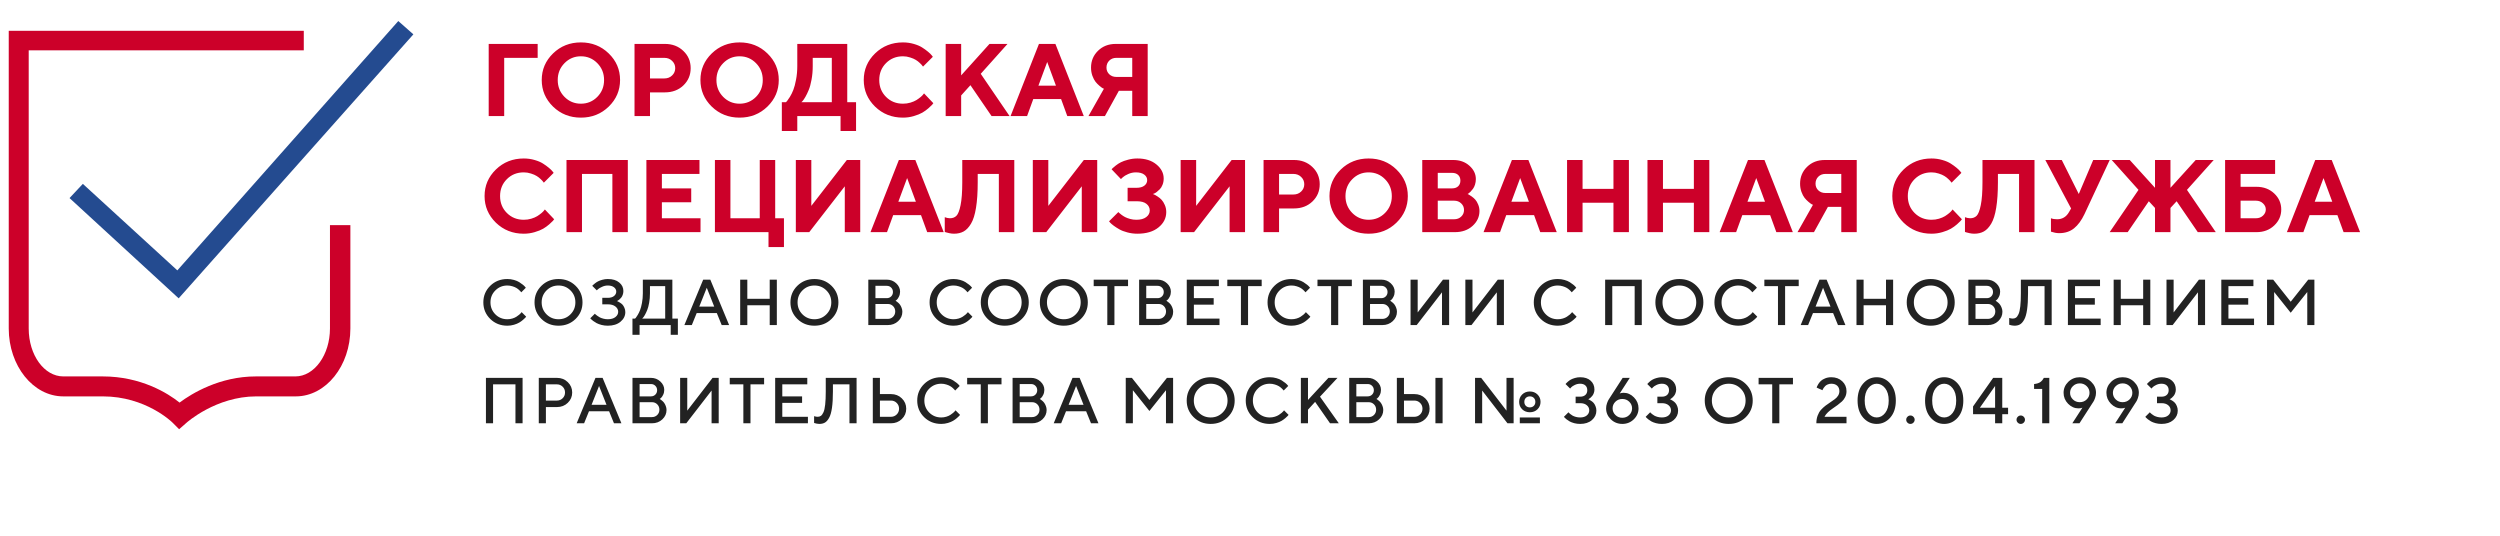 <svg width="280" height="60" viewBox="0 0 280 60" fill="none" xmlns="http://www.w3.org/2000/svg">
<path d="M54.734 13V4.919H60.218V6.48H56.47V13H54.734ZM63.221 7.077C62.718 7.588 62.466 8.217 62.466 8.965C62.466 9.709 62.718 10.336 63.221 10.847C63.725 11.358 64.337 11.614 65.058 11.614C65.783 11.614 66.398 11.358 66.901 10.847C67.404 10.336 67.656 9.709 67.656 8.965C67.656 8.217 67.404 7.588 66.901 7.077C66.398 6.563 65.783 6.305 65.058 6.305C64.337 6.305 63.725 6.563 63.221 7.077ZM61.942 11.941C61.097 11.114 60.674 10.12 60.674 8.959C60.674 7.799 61.097 6.807 61.942 5.984C62.791 5.161 63.83 4.75 65.058 4.75C66.291 4.75 67.329 5.161 68.175 5.984C69.024 6.807 69.448 7.799 69.448 8.959C69.448 10.12 69.024 11.114 68.175 11.941C67.329 12.763 66.291 13.175 65.058 13.175C63.83 13.175 62.791 12.763 61.942 11.941ZM71.066 4.919H74.469C75.3 4.919 75.987 5.18 76.532 5.702C77.08 6.221 77.355 6.865 77.355 7.635C77.355 8.402 77.082 9.046 76.537 9.568C75.993 10.086 75.303 10.346 74.469 10.346H72.801V13H71.066V4.919ZM74.413 6.48H72.801V8.785H74.413C74.759 8.785 75.046 8.674 75.275 8.452C75.508 8.231 75.625 7.958 75.625 7.635C75.625 7.312 75.508 7.04 75.275 6.818C75.046 6.593 74.759 6.48 74.413 6.48ZM80.995 7.077C80.492 7.588 80.24 8.217 80.24 8.965C80.24 9.709 80.492 10.336 80.995 10.847C81.499 11.358 82.111 11.614 82.832 11.614C83.557 11.614 84.172 11.358 84.675 10.847C85.178 10.336 85.43 9.709 85.43 8.965C85.43 8.217 85.178 7.588 84.675 7.077C84.172 6.563 83.557 6.305 82.832 6.305C82.111 6.305 81.499 6.563 80.995 7.077ZM79.716 11.941C78.871 11.114 78.448 10.12 78.448 8.959C78.448 7.799 78.871 6.807 79.716 5.984C80.565 5.161 81.604 4.75 82.832 4.75C84.064 4.75 85.103 5.161 85.949 5.984C86.798 6.807 87.222 7.799 87.222 8.959C87.222 10.12 86.798 11.114 85.949 11.941C85.103 12.763 84.064 13.175 82.832 13.175C81.604 13.175 80.565 12.763 79.716 11.941ZM87.566 11.445H88.028C88.058 11.415 88.101 11.368 88.158 11.304C88.218 11.236 88.321 11.086 88.468 10.853C88.614 10.616 88.742 10.357 88.851 10.075C88.963 9.793 89.065 9.412 89.155 8.931C89.249 8.45 89.296 7.941 89.296 7.404V4.919H94.892V11.445H95.878V14.674H94.142V13H89.296V14.674H87.566V11.445ZM91.026 7.404C91.026 7.941 90.981 8.448 90.891 8.926C90.804 9.403 90.699 9.788 90.575 10.081C90.455 10.374 90.333 10.627 90.209 10.842C90.085 11.056 89.982 11.21 89.899 11.304L89.758 11.445H93.162V6.48H91.026V7.404ZM101.13 4.75C101.555 4.75 101.959 4.806 102.342 4.919C102.725 5.028 103.039 5.161 103.283 5.319C103.531 5.477 103.749 5.635 103.937 5.792C104.128 5.95 104.265 6.084 104.348 6.192L104.478 6.362L103.379 7.46C103.356 7.43 103.324 7.389 103.283 7.336C103.245 7.28 103.157 7.186 103.018 7.055C102.883 6.923 102.734 6.809 102.573 6.711C102.411 6.609 102.199 6.517 101.936 6.435C101.673 6.348 101.405 6.305 101.13 6.305C100.375 6.305 99.744 6.559 99.237 7.066C98.73 7.573 98.476 8.204 98.476 8.959C98.476 9.715 98.73 10.346 99.237 10.853C99.744 11.36 100.375 11.614 101.13 11.614C101.423 11.614 101.703 11.574 101.97 11.495C102.24 11.413 102.464 11.317 102.641 11.208C102.817 11.095 102.973 10.982 103.108 10.87C103.244 10.757 103.341 10.659 103.401 10.577L103.491 10.459L104.534 11.557C104.504 11.602 104.457 11.662 104.393 11.738C104.333 11.809 104.196 11.939 103.982 12.127C103.771 12.311 103.544 12.474 103.3 12.617C103.059 12.756 102.742 12.883 102.348 13C101.957 13.117 101.551 13.175 101.13 13.175C99.898 13.175 98.857 12.763 98.008 11.941C97.163 11.114 96.74 10.12 96.74 8.959C96.74 7.799 97.163 6.807 98.008 5.984C98.857 5.161 99.898 4.75 101.13 4.75ZM107.65 4.919V8.441L110.823 4.919H112.841L109.843 8.266L113.072 13H111.054L108.687 9.54L107.65 10.69V13H105.915V4.919H107.65ZM118.267 9.596L117.287 6.942L116.301 9.596H118.267ZM118.842 11.095H115.726L115.033 13H113.184L116.363 4.919H118.205L121.384 13H119.535L118.842 11.095ZM128.541 4.919V13H126.811V10.171H125.312L123.751 13H121.908L123.638 9.94C123.6 9.925 123.548 9.901 123.48 9.867C123.416 9.833 123.302 9.747 123.136 9.608C122.971 9.469 122.825 9.318 122.697 9.157C122.569 8.995 122.453 8.772 122.347 8.486C122.246 8.201 122.195 7.896 122.195 7.573C122.195 6.826 122.456 6.196 122.979 5.685C123.501 5.174 124.162 4.919 124.962 4.919H128.541ZM123.925 7.573C123.925 7.866 124.029 8.114 124.235 8.317C124.446 8.516 124.709 8.616 125.024 8.616H126.811V6.48H125.024C124.709 6.48 124.446 6.583 124.235 6.79C124.029 6.996 123.925 7.258 123.925 7.573ZM58.662 17.75C59.087 17.75 59.491 17.806 59.874 17.919C60.257 18.028 60.571 18.161 60.815 18.319C61.063 18.477 61.281 18.635 61.469 18.792C61.66 18.95 61.797 19.084 61.88 19.192L62.01 19.361L60.911 20.46C60.888 20.43 60.856 20.389 60.815 20.337C60.777 20.28 60.689 20.186 60.55 20.055C60.415 19.923 60.266 19.809 60.105 19.711C59.943 19.61 59.731 19.517 59.468 19.435C59.205 19.348 58.936 19.305 58.662 19.305C57.907 19.305 57.276 19.559 56.769 20.066C56.261 20.573 56.008 21.204 56.008 21.959C56.008 22.715 56.261 23.346 56.769 23.853C57.276 24.36 57.907 24.614 58.662 24.614C58.955 24.614 59.235 24.574 59.502 24.495C59.772 24.413 59.996 24.317 60.172 24.208C60.349 24.095 60.505 23.983 60.64 23.87C60.775 23.757 60.873 23.659 60.933 23.577L61.023 23.459L62.066 24.557C62.036 24.602 61.989 24.663 61.925 24.738C61.865 24.809 61.728 24.939 61.514 25.127C61.303 25.311 61.076 25.474 60.832 25.617C60.591 25.756 60.274 25.884 59.879 26C59.489 26.116 59.083 26.175 58.662 26.175C57.43 26.175 56.389 25.763 55.54 24.941C54.695 24.114 54.272 23.12 54.272 21.959C54.272 20.799 54.695 19.807 55.54 18.984C56.389 18.161 57.43 17.75 58.662 17.75ZM70.316 17.919V26H68.586V19.48H65.182V26H63.447V17.919H70.316ZM74.131 24.445H78.459V26H72.396V17.919H78.341V19.48H74.131V21.097H77.417V22.653H74.131V24.445ZM80.071 26V17.919H81.807V24.445H85.092V17.919H86.822V24.445H87.803V27.674H86.073V26H80.071ZM96.346 26H94.616V20.866L90.637 26H89.133V17.919H90.868V23.058L94.847 17.919H96.346V26ZM102.579 22.596L101.598 19.942L100.612 22.596H102.579ZM103.153 24.095H100.037L99.344 26H97.496L100.674 17.919H102.517L105.695 26H103.847L103.153 24.095ZM113.601 17.919V26H111.871V19.48H109.504V20.404C109.504 21.542 109.441 22.499 109.313 23.273C109.189 24.043 109.003 24.634 108.755 25.048C108.511 25.461 108.236 25.752 107.932 25.921C107.628 26.09 107.267 26.175 106.85 26.175C106.681 26.175 106.51 26.156 106.337 26.118C106.165 26.084 106.037 26.053 105.954 26.023L105.813 25.977V24.326C106.005 24.401 106.196 24.441 106.388 24.445C106.689 24.445 106.931 24.355 107.115 24.174C107.303 23.99 107.459 23.594 107.583 22.985C107.71 22.373 107.774 21.516 107.774 20.415V17.919H113.601ZM122.888 26H121.158V20.866L117.18 26H115.675V17.919H117.411V23.058L121.389 17.919H122.888V26ZM129.121 21.728C129.159 21.743 129.211 21.766 129.279 21.796C129.35 21.822 129.472 21.892 129.645 22.005C129.818 22.113 129.968 22.238 130.096 22.377C130.228 22.515 130.348 22.709 130.457 22.957C130.566 23.201 130.62 23.466 130.62 23.752C130.62 24.428 130.331 25.001 129.752 25.47C129.177 25.94 128.389 26.175 127.385 26.175C127.002 26.175 126.628 26.126 126.264 26.028C125.903 25.934 125.605 25.82 125.368 25.684C125.131 25.549 124.921 25.414 124.737 25.279C124.556 25.143 124.425 25.031 124.342 24.941L124.213 24.788L125.255 23.752L125.345 23.842C125.383 23.879 125.468 23.949 125.599 24.05C125.731 24.152 125.87 24.24 126.016 24.315C126.163 24.39 126.349 24.46 126.574 24.523C126.799 24.584 127.032 24.614 127.273 24.614C127.75 24.614 128.118 24.514 128.377 24.315C128.64 24.116 128.772 23.87 128.772 23.577C128.772 23.276 128.65 23.028 128.405 22.833C128.165 22.638 127.806 22.54 127.329 22.54H126.292V21.035H127.273C127.663 21.035 127.962 20.954 128.169 20.793C128.379 20.631 128.484 20.425 128.484 20.173C128.484 19.925 128.373 19.718 128.152 19.553C127.934 19.388 127.622 19.305 127.216 19.305C126.923 19.305 126.638 19.367 126.36 19.491C126.082 19.615 125.879 19.737 125.751 19.858L125.543 20.055L124.5 18.961C124.523 18.931 124.56 18.89 124.613 18.837C124.669 18.781 124.788 18.681 124.968 18.539C125.148 18.396 125.34 18.274 125.543 18.172C125.749 18.067 126.02 17.971 126.354 17.885C126.689 17.795 127.032 17.75 127.385 17.75C128.272 17.75 128.984 17.973 129.521 18.42C130.062 18.864 130.333 19.39 130.333 19.998C130.333 20.254 130.29 20.487 130.203 20.697C130.12 20.907 130.019 21.073 129.899 21.193C129.779 21.313 129.66 21.418 129.544 21.509C129.431 21.595 129.332 21.653 129.245 21.683L129.121 21.728ZM139.445 26H137.715V20.866L133.736 26H132.232V17.919H133.968V23.058L137.946 17.919H139.445V26ZM141.519 17.919H144.923C145.753 17.919 146.44 18.18 146.985 18.702C147.534 19.221 147.808 19.865 147.808 20.635C147.808 21.401 147.536 22.046 146.991 22.568C146.446 23.087 145.757 23.346 144.923 23.346H143.255V26H141.519V17.919ZM144.866 19.48H143.255V21.785H144.866C145.212 21.785 145.499 21.674 145.729 21.452C145.961 21.231 146.078 20.958 146.078 20.635C146.078 20.312 145.961 20.04 145.729 19.818C145.499 19.593 145.212 19.48 144.866 19.48ZM151.448 20.077C150.945 20.588 150.693 21.218 150.693 21.965C150.693 22.709 150.945 23.336 151.448 23.847C151.952 24.358 152.564 24.614 153.286 24.614C154.011 24.614 154.625 24.358 155.128 23.847C155.632 23.336 155.883 22.709 155.883 21.965C155.883 21.218 155.632 20.588 155.128 20.077C154.625 19.562 154.011 19.305 153.286 19.305C152.564 19.305 151.952 19.562 151.448 20.077ZM150.169 24.941C149.324 24.114 148.901 23.12 148.901 21.959C148.901 20.799 149.324 19.807 150.169 18.984C151.018 18.161 152.057 17.75 153.286 17.75C154.518 17.75 155.557 18.161 156.402 18.984C157.251 19.807 157.676 20.799 157.676 21.959C157.676 23.12 157.251 24.114 156.402 24.941C155.557 25.763 154.518 26.175 153.286 26.175C152.057 26.175 151.018 25.763 150.169 24.941ZM162.956 26H159.293V17.919H162.759C163.491 17.919 164.096 18.133 164.573 18.561C165.054 18.99 165.295 19.487 165.295 20.055C165.295 20.269 165.264 20.474 165.204 20.669C165.144 20.86 165.067 21.02 164.973 21.148C164.879 21.276 164.785 21.387 164.692 21.48C164.601 21.571 164.526 21.634 164.466 21.672L164.37 21.728C164.408 21.743 164.455 21.766 164.511 21.796C164.571 21.822 164.678 21.892 164.832 22.005C164.986 22.113 165.122 22.234 165.238 22.365C165.355 22.497 165.46 22.677 165.554 22.906C165.651 23.132 165.7 23.374 165.7 23.633C165.7 24.279 165.443 24.835 164.928 25.301C164.414 25.767 163.756 26 162.956 26ZM161.029 24.557H162.871C163.187 24.557 163.448 24.458 163.655 24.259C163.865 24.06 163.97 23.814 163.97 23.52C163.97 23.227 163.865 22.981 163.655 22.782C163.448 22.579 163.187 22.478 162.871 22.478H161.029V24.557ZM162.64 19.361H161.029V21.097H162.64C162.926 21.097 163.151 21.018 163.317 20.86C163.482 20.703 163.564 20.492 163.564 20.229C163.564 19.966 163.482 19.756 163.317 19.598C163.151 19.44 162.926 19.361 162.64 19.361ZM171.24 22.596L170.259 19.942L169.273 22.596H171.24ZM171.815 24.095H168.698L168.005 26H166.157L169.335 17.919H171.178L174.356 26H172.508L171.815 24.095ZM182.437 17.919V26H180.707V22.709H177.247V26H175.511V17.919H177.247V21.154H180.707V17.919H182.437ZM191.443 17.919V26H189.713V22.709H186.252V26H184.517V17.919H186.252V21.154H189.713V17.919H191.443ZM197.681 22.596L196.7 19.942L195.714 22.596H197.681ZM198.256 24.095H195.139L194.446 26H192.598L195.776 17.919H197.619L200.797 26H198.949L198.256 24.095ZM207.954 17.919V26H206.224V23.171H204.725L203.164 26H201.321L203.051 22.94C203.014 22.925 202.961 22.901 202.894 22.867C202.83 22.833 202.715 22.747 202.55 22.608C202.385 22.468 202.238 22.318 202.11 22.157C201.983 21.995 201.866 21.772 201.761 21.486C201.66 21.201 201.609 20.896 201.609 20.573C201.609 19.826 201.87 19.196 202.392 18.685C202.914 18.174 203.576 17.919 204.376 17.919H207.954ZM203.339 20.573C203.339 20.866 203.442 21.114 203.649 21.317C203.859 21.516 204.122 21.616 204.438 21.616H206.224V19.48H204.438C204.122 19.48 203.859 19.583 203.649 19.79C203.442 19.997 203.339 20.258 203.339 20.573ZM216.328 17.75C216.753 17.75 217.157 17.806 217.54 17.919C217.923 18.028 218.237 18.161 218.481 18.319C218.729 18.477 218.947 18.635 219.135 18.792C219.326 18.95 219.464 19.084 219.546 19.192L219.676 19.361L218.577 20.46C218.554 20.43 218.522 20.389 218.481 20.337C218.444 20.28 218.355 20.186 218.216 20.055C218.081 19.923 217.933 19.809 217.771 19.711C217.609 19.61 217.397 19.517 217.134 19.435C216.871 19.348 216.603 19.305 216.328 19.305C215.573 19.305 214.942 19.559 214.435 20.066C213.928 20.573 213.674 21.204 213.674 21.959C213.674 22.715 213.928 23.346 214.435 23.853C214.942 24.36 215.573 24.614 216.328 24.614C216.621 24.614 216.901 24.574 217.168 24.495C217.439 24.413 217.662 24.317 217.839 24.208C218.015 24.095 218.171 23.983 218.306 23.87C218.442 23.757 218.539 23.659 218.599 23.577L218.69 23.459L219.732 24.557C219.702 24.602 219.655 24.663 219.591 24.738C219.531 24.809 219.394 24.939 219.18 25.127C218.969 25.311 218.742 25.474 218.498 25.617C218.258 25.756 217.94 25.884 217.546 26C217.155 26.116 216.749 26.175 216.328 26.175C215.096 26.175 214.055 25.763 213.206 24.941C212.361 24.114 211.938 23.12 211.938 21.959C211.938 20.799 212.361 19.807 213.206 18.984C214.055 18.161 215.096 17.75 216.328 17.75ZM227.864 17.919V26H226.134V19.48H223.767V20.404C223.767 21.542 223.703 22.499 223.575 23.273C223.451 24.043 223.265 24.634 223.018 25.048C222.773 25.461 222.499 25.752 222.195 25.921C221.89 26.09 221.53 26.175 221.113 26.175C220.944 26.175 220.773 26.156 220.6 26.118C220.427 26.084 220.299 26.053 220.217 26.023L220.076 25.977V24.326C220.267 24.401 220.459 24.441 220.651 24.445C220.951 24.445 221.194 24.355 221.378 24.174C221.565 23.99 221.721 23.594 221.845 22.985C221.973 22.373 222.037 21.516 222.037 20.415V17.919H227.864ZM230.918 17.919L232.823 21.728L234.44 17.919H236.289L233.46 23.983C233.129 24.681 232.74 25.211 232.293 25.572C231.846 25.932 231.292 26.113 230.631 26.113C230.477 26.113 230.323 26.098 230.169 26.068C230.015 26.038 229.9 26.008 229.825 25.977L229.707 25.944V24.445C229.898 24.52 230.129 24.557 230.4 24.557C230.978 24.557 231.422 24.289 231.73 23.752L231.961 23.346L229.076 17.919H230.918ZM241.361 23.289L240.668 22.54L238.301 26H236.283L239.512 21.266L236.514 17.919H238.532L241.361 21.035V17.919H243.091V21.035L245.92 17.919H247.937L244.939 21.266L248.168 26H246.151L243.784 22.54L243.091 23.289V26H241.361V23.289ZM250.946 24.445H252.676C252.985 24.445 253.244 24.347 253.454 24.152C253.665 23.953 253.77 23.723 253.77 23.464C253.77 23.201 253.665 22.972 253.454 22.777C253.244 22.578 252.985 22.478 252.676 22.478H250.946V24.445ZM252.733 26H249.211V17.919H254.812V19.48H250.946V20.922H252.733C253.526 20.922 254.185 21.171 254.711 21.666C255.237 22.162 255.5 22.762 255.5 23.464C255.5 24.163 255.237 24.76 254.711 25.256C254.185 25.752 253.526 26 252.733 26ZM261.214 22.596L260.233 19.942L259.247 22.596H261.214ZM261.789 24.095H258.672L257.979 26H256.131L259.309 17.919H261.152L264.33 26H262.482L261.789 24.095Z" fill="#CC0029"/>
<g clip-path="url(#clip0_25_32489)">
<g clip-path="url(#clip1_25_32489)">
<path d="M20.061 48.073L19.316 47.327C19.266 47.278 16.334 44.395 11.514 44.395H7.091C3.712 44.395 0.979 40.967 0.979 36.793V3.449H34.024V5.636H3.215V36.793C3.215 39.774 4.955 42.159 7.091 42.159H11.514C15.787 42.159 18.819 44.048 20.111 45.091C21.502 44.048 24.633 42.159 28.658 42.159H33.08C35.217 42.159 36.956 39.724 36.956 36.793V25.214H39.242V36.793C39.242 40.967 36.509 44.395 33.13 44.395H28.707C24.185 44.395 20.906 47.327 20.856 47.377L20.061 48.073Z" fill="#CC0029"/>
<path d="M20.011 33.414L7.787 22.183L9.278 20.593L19.862 30.283L44.609 2.356L46.298 3.847L20.011 33.414Z" fill="#244B90"/>
</g>
</g>
<path d="M56.822 31.25C57.08 31.25 57.327 31.284 57.564 31.353C57.8 31.419 57.995 31.501 58.149 31.598C58.305 31.695 58.441 31.791 58.557 31.885C58.673 31.98 58.758 32.061 58.812 32.13L58.891 32.229L58.383 32.74C58.369 32.721 58.348 32.695 58.319 32.662C58.293 32.626 58.232 32.564 58.135 32.474C58.038 32.384 57.934 32.307 57.823 32.243C57.712 32.177 57.566 32.117 57.386 32.062C57.209 32.006 57.021 31.977 56.822 31.977C56.295 31.977 55.848 32.161 55.482 32.527C55.115 32.891 54.932 33.337 54.932 33.864C54.932 34.392 55.114 34.839 55.478 35.205C55.845 35.572 56.293 35.755 56.822 35.755C57.021 35.755 57.21 35.728 57.39 35.673C57.572 35.617 57.722 35.549 57.84 35.471C57.961 35.393 58.066 35.316 58.156 35.241C58.248 35.163 58.317 35.096 58.362 35.042L58.419 34.953L58.929 35.464C58.911 35.493 58.881 35.53 58.841 35.578C58.803 35.623 58.717 35.703 58.582 35.819C58.45 35.935 58.308 36.038 58.156 36.127C58.007 36.217 57.811 36.299 57.567 36.372C57.326 36.443 57.078 36.479 56.822 36.479C56.061 36.479 55.422 36.226 54.907 35.72C54.392 35.214 54.134 34.595 54.134 33.864C54.134 33.134 54.392 32.515 54.907 32.009C55.422 31.503 56.061 31.25 56.822 31.25ZM61.212 32.527C60.848 32.891 60.666 33.337 60.666 33.864C60.666 34.392 60.848 34.839 61.212 35.205C61.578 35.572 62.025 35.755 62.553 35.755C63.082 35.755 63.529 35.572 63.894 35.205C64.26 34.839 64.443 34.392 64.443 33.864C64.443 33.337 64.26 32.891 63.894 32.527C63.529 32.161 63.082 31.977 62.553 31.977C62.025 31.977 61.578 32.161 61.212 32.527ZM60.641 35.72C60.125 35.214 59.867 34.595 59.867 33.864C59.867 33.134 60.125 32.515 60.641 32.009C61.156 31.503 61.794 31.25 62.553 31.25C63.314 31.25 63.953 31.503 64.468 32.009C64.984 32.515 65.241 33.134 65.241 33.864C65.241 34.595 64.984 35.214 64.468 35.72C63.953 36.226 63.314 36.479 62.553 36.479C61.794 36.479 61.156 36.226 60.641 35.72ZM69.092 33.719C69.118 33.728 69.152 33.741 69.194 33.758C69.237 33.777 69.313 33.819 69.421 33.886C69.53 33.95 69.626 34.024 69.709 34.109C69.791 34.194 69.866 34.314 69.932 34.467C70.001 34.619 70.035 34.781 70.035 34.953C70.035 35.374 69.857 35.734 69.499 36.032C69.145 36.33 68.669 36.479 68.073 36.479C67.832 36.479 67.599 36.45 67.375 36.394C67.15 36.334 66.964 36.266 66.818 36.188C66.674 36.107 66.545 36.026 66.431 35.943C66.32 35.86 66.238 35.791 66.186 35.734L66.112 35.645L66.623 35.138C66.637 35.152 66.658 35.173 66.687 35.202C66.717 35.23 66.779 35.28 66.871 35.351C66.966 35.422 67.065 35.486 67.169 35.542C67.273 35.597 67.408 35.646 67.573 35.691C67.739 35.734 67.906 35.755 68.073 35.755C68.438 35.755 68.723 35.673 68.928 35.51C69.134 35.347 69.237 35.15 69.237 34.918C69.237 34.686 69.134 34.49 68.928 34.329C68.723 34.166 68.438 34.084 68.073 34.084H67.456V33.357H68.073C68.369 33.357 68.601 33.29 68.769 33.155C68.937 33.018 69.021 32.852 69.021 32.658C69.021 32.469 68.937 32.308 68.769 32.176C68.601 32.044 68.369 31.977 68.073 31.977C67.861 31.977 67.651 32.023 67.446 32.116C67.24 32.208 67.086 32.297 66.984 32.382L66.839 32.52L66.332 32.013C66.346 31.994 66.37 31.968 66.403 31.935C66.438 31.899 66.512 31.837 66.623 31.747C66.734 31.657 66.851 31.58 66.974 31.516C67.097 31.45 67.259 31.39 67.46 31.335C67.661 31.279 67.865 31.25 68.073 31.25C68.615 31.25 69.041 31.379 69.35 31.637C69.663 31.892 69.819 32.211 69.819 32.594C69.819 32.751 69.793 32.896 69.741 33.031C69.691 33.166 69.631 33.273 69.56 33.354C69.491 33.434 69.421 33.504 69.35 33.563C69.28 33.62 69.218 33.66 69.166 33.684L69.092 33.719ZM70.835 35.681H71.126C71.149 35.662 71.18 35.63 71.218 35.585C71.258 35.538 71.328 35.432 71.427 35.269C71.526 35.104 71.614 34.923 71.689 34.726C71.768 34.53 71.838 34.263 71.902 33.925C71.966 33.584 71.998 33.225 71.998 32.846V31.321H75.304V35.681H75.921V37.497H75.12V36.408H71.633V37.497H70.835V35.681ZM72.796 32.846C72.796 33.225 72.766 33.582 72.704 33.918C72.645 34.251 72.573 34.521 72.488 34.726C72.403 34.932 72.317 35.112 72.232 35.266C72.147 35.417 72.074 35.525 72.012 35.588L71.924 35.681H74.502V32.048H72.796V32.846ZM76.65 36.408L78.757 31.321H79.555L81.662 36.408H80.829L80.282 35.063H78.03L77.484 36.408H76.65ZM79.158 32.229L78.321 34.336H79.991L79.158 32.229ZM87.006 31.321V36.408H86.207V34.191H83.7V36.408H82.901V31.321H83.7V33.467H86.207V31.321H87.006ZM89.873 32.527C89.509 32.891 89.327 33.337 89.327 33.864C89.327 34.392 89.509 34.839 89.873 35.205C90.24 35.572 90.687 35.755 91.214 35.755C91.744 35.755 92.191 35.572 92.555 35.205C92.921 34.839 93.105 34.392 93.105 33.864C93.105 33.337 92.921 32.891 92.555 32.527C92.191 32.161 91.744 31.977 91.214 31.977C90.687 31.977 90.24 32.161 89.873 32.527ZM89.302 35.72C88.787 35.214 88.529 34.595 88.529 33.864C88.529 33.134 88.787 32.515 89.302 32.009C89.818 31.503 90.455 31.25 91.214 31.25C91.975 31.25 92.614 31.503 93.129 32.009C93.645 32.515 93.903 33.134 93.903 33.864C93.903 34.595 93.645 35.214 93.129 35.72C92.614 36.226 91.975 36.479 91.214 36.479C90.455 36.479 89.818 36.226 89.302 35.72ZM99.429 36.408H97.251V31.321H99.319C99.73 31.321 100.081 31.457 100.372 31.729C100.663 32.001 100.809 32.313 100.809 32.666C100.809 32.869 100.766 33.056 100.681 33.226C100.598 33.396 100.515 33.514 100.433 33.581L100.301 33.684C100.32 33.693 100.346 33.709 100.379 33.733C100.415 33.755 100.477 33.803 100.567 33.879C100.657 33.952 100.734 34.033 100.798 34.123C100.864 34.213 100.924 34.33 100.979 34.474C101.036 34.616 101.064 34.764 101.064 34.918C101.064 35.325 100.908 35.675 100.596 35.968C100.284 36.261 99.894 36.408 99.429 36.408ZM98.049 35.716H99.429C99.665 35.716 99.864 35.637 100.025 35.478C100.185 35.318 100.266 35.119 100.266 34.883C100.266 34.646 100.185 34.447 100.025 34.286C99.866 34.126 99.668 34.045 99.429 34.045H98.049V35.716ZM99.319 32.013H98.049V33.393H99.319C99.517 33.393 99.682 33.328 99.812 33.197C99.944 33.065 100.01 32.901 100.01 32.705C100.01 32.506 99.944 32.342 99.812 32.211C99.682 32.079 99.517 32.013 99.319 32.013ZM106.803 31.25C107.06 31.25 107.307 31.284 107.544 31.353C107.78 31.419 107.976 31.501 108.129 31.598C108.285 31.695 108.421 31.791 108.537 31.885C108.653 31.98 108.738 32.061 108.793 32.13L108.871 32.229L108.363 32.74C108.349 32.721 108.328 32.695 108.299 32.662C108.273 32.626 108.212 32.564 108.115 32.474C108.018 32.384 107.914 32.307 107.803 32.243C107.692 32.177 107.546 32.117 107.367 32.062C107.189 32.006 107.001 31.977 106.803 31.977C106.275 31.977 105.828 32.161 105.462 32.527C105.095 32.891 104.912 33.337 104.912 33.864C104.912 34.392 105.094 34.839 105.458 35.205C105.825 35.572 106.273 35.755 106.803 35.755C107.001 35.755 107.19 35.728 107.37 35.673C107.552 35.617 107.702 35.549 107.821 35.471C107.941 35.393 108.046 35.316 108.136 35.241C108.229 35.163 108.297 35.096 108.342 35.042L108.399 34.953L108.91 35.464C108.891 35.493 108.861 35.53 108.821 35.578C108.783 35.623 108.697 35.703 108.562 35.819C108.43 35.935 108.288 36.038 108.136 36.127C107.987 36.217 107.791 36.299 107.547 36.372C107.306 36.443 107.058 36.479 106.803 36.479C106.041 36.479 105.403 36.226 104.887 35.72C104.372 35.214 104.114 34.595 104.114 33.864C104.114 33.134 104.372 32.515 104.887 32.009C105.403 31.503 106.041 31.25 106.803 31.25ZM111.192 32.527C110.828 32.891 110.646 33.337 110.646 33.864C110.646 34.392 110.828 34.839 111.192 35.205C111.558 35.572 112.005 35.755 112.533 35.755C113.062 35.755 113.509 35.572 113.874 35.205C114.24 34.839 114.423 34.392 114.423 33.864C114.423 33.337 114.24 32.891 113.874 32.527C113.509 32.161 113.062 31.977 112.533 31.977C112.005 31.977 111.558 32.161 111.192 32.527ZM110.621 35.72C110.105 35.214 109.847 34.595 109.847 33.864C109.847 33.134 110.105 32.515 110.621 32.009C111.136 31.503 111.774 31.25 112.533 31.25C113.294 31.25 113.933 31.503 114.448 32.009C114.964 32.515 115.222 33.134 115.222 33.864C115.222 34.595 114.964 35.214 114.448 35.72C113.933 36.226 113.294 36.479 112.533 36.479C111.774 36.479 111.136 36.226 110.621 35.72ZM117.805 32.527C117.441 32.891 117.259 33.337 117.259 33.864C117.259 34.392 117.441 34.839 117.805 35.205C118.172 35.572 118.619 35.755 119.146 35.755C119.676 35.755 120.123 35.572 120.487 35.205C120.854 34.839 121.037 34.392 121.037 33.864C121.037 33.337 120.854 32.891 120.487 32.527C120.123 32.161 119.676 31.977 119.146 31.977C118.619 31.977 118.172 32.161 117.805 32.527ZM117.234 35.72C116.719 35.214 116.461 34.595 116.461 33.864C116.461 33.134 116.719 32.515 117.234 32.009C117.75 31.503 118.387 31.25 119.146 31.25C119.908 31.25 120.546 31.503 121.062 32.009C121.577 32.515 121.835 33.134 121.835 33.864C121.835 34.595 121.577 35.214 121.062 35.72C120.546 36.226 119.908 36.479 119.146 36.479C118.387 36.479 117.75 36.226 117.234 35.72ZM122.493 31.321H126.341V32.048H124.816V36.408H124.018V32.048H122.493V31.321ZM129.759 36.408H127.581V31.321H129.649C130.06 31.321 130.411 31.457 130.702 31.729C130.993 32.001 131.139 32.313 131.139 32.666C131.139 32.869 131.096 33.056 131.011 33.226C130.928 33.396 130.845 33.514 130.763 33.581L130.631 33.684C130.65 33.693 130.676 33.709 130.709 33.733C130.745 33.755 130.807 33.803 130.897 33.879C130.987 33.952 131.064 34.033 131.128 34.123C131.194 34.213 131.254 34.33 131.309 34.474C131.366 34.616 131.394 34.764 131.394 34.918C131.394 35.325 131.238 35.675 130.926 35.968C130.614 36.261 130.225 36.408 129.759 36.408ZM128.379 35.716H129.759C129.995 35.716 130.194 35.637 130.355 35.478C130.515 35.318 130.596 35.119 130.596 34.883C130.596 34.646 130.515 34.447 130.355 34.286C130.196 34.126 129.997 34.045 129.759 34.045H128.379V35.716ZM129.649 32.013H128.379V33.393H129.649C129.847 33.393 130.012 33.328 130.142 33.197C130.274 33.065 130.34 32.901 130.34 32.705C130.34 32.506 130.274 32.342 130.142 32.211C130.012 32.079 129.847 32.013 129.649 32.013ZM133.715 35.681H136.585V36.408H132.917V31.321H136.514V32.048H133.715V33.393H135.932V34.12H133.715V35.681ZM137.459 31.321H141.308V32.048H139.782V36.408H138.984V32.048H137.459V31.321ZM144.654 31.25C144.912 31.25 145.159 31.284 145.395 31.353C145.632 31.419 145.827 31.501 145.981 31.598C146.137 31.695 146.273 31.791 146.389 31.885C146.505 31.98 146.59 32.061 146.644 32.13L146.722 32.229L146.215 32.74C146.201 32.721 146.179 32.695 146.151 32.662C146.125 32.626 146.063 32.564 145.967 32.474C145.87 32.384 145.766 32.307 145.654 32.243C145.543 32.177 145.398 32.117 145.218 32.062C145.041 32.006 144.853 31.977 144.654 31.977C144.127 31.977 143.68 32.161 143.313 32.527C142.947 32.891 142.763 33.337 142.763 33.864C142.763 34.392 142.945 34.839 143.31 35.205C143.676 35.572 144.124 35.755 144.654 35.755C144.853 35.755 145.042 35.728 145.222 35.673C145.404 35.617 145.554 35.549 145.672 35.471C145.793 35.393 145.898 35.316 145.988 35.241C146.08 35.163 146.149 35.096 146.194 35.042L146.25 34.953L146.761 35.464C146.742 35.493 146.713 35.53 146.672 35.578C146.635 35.623 146.548 35.703 146.413 35.819C146.281 35.935 146.139 36.038 145.988 36.127C145.839 36.217 145.643 36.299 145.399 36.372C145.158 36.443 144.909 36.479 144.654 36.479C143.893 36.479 143.254 36.226 142.739 35.72C142.223 35.214 141.965 34.595 141.965 33.864C141.965 33.134 142.223 32.515 142.739 32.009C143.254 31.503 143.893 31.25 144.654 31.25ZM147.557 31.321H151.406V32.048H149.881V36.408H149.082V32.048H147.557V31.321ZM154.823 36.408H152.645V31.321H154.713C155.125 31.321 155.476 31.457 155.767 31.729C156.058 32.001 156.203 32.313 156.203 32.666C156.203 32.869 156.16 33.056 156.075 33.226C155.993 33.396 155.91 33.514 155.827 33.581L155.696 33.684C155.715 33.693 155.741 33.709 155.774 33.733C155.809 33.755 155.872 33.803 155.962 33.879C156.052 33.952 156.129 34.033 156.192 34.123C156.259 34.213 156.319 34.33 156.373 34.474C156.43 34.616 156.458 34.764 156.458 34.918C156.458 35.325 156.302 35.675 155.99 35.968C155.678 36.261 155.289 36.408 154.823 36.408ZM153.443 35.716H154.823C155.06 35.716 155.258 35.637 155.419 35.478C155.58 35.318 155.66 35.119 155.66 34.883C155.66 34.646 155.58 34.447 155.419 34.286C155.261 34.126 155.062 34.045 154.823 34.045H153.443V35.716ZM154.713 32.013H153.443V33.393H154.713C154.912 33.393 155.076 33.328 155.206 33.197C155.339 33.065 155.405 32.901 155.405 32.705C155.405 32.506 155.339 32.342 155.206 32.211C155.076 32.079 154.912 32.013 154.713 32.013ZM162.302 36.408H161.504V32.74L158.67 36.408H157.982V31.321H158.78V34.992L161.614 31.321H162.302V36.408ZM168.44 36.408H167.642V32.74L164.808 36.408H164.12V31.321H164.918V34.992L167.752 31.321H168.44V36.408ZM174.473 31.25C174.731 31.25 174.978 31.284 175.215 31.353C175.451 31.419 175.646 31.501 175.8 31.598C175.956 31.695 176.092 31.791 176.208 31.885C176.324 31.98 176.409 32.061 176.463 32.13L176.541 32.229L176.034 32.74C176.02 32.721 175.999 32.695 175.97 32.662C175.944 32.626 175.883 32.564 175.786 32.474C175.689 32.384 175.585 32.307 175.474 32.243C175.362 32.177 175.217 32.117 175.037 32.062C174.86 32.006 174.672 31.977 174.473 31.977C173.946 31.977 173.499 32.161 173.132 32.527C172.766 32.891 172.583 33.337 172.583 33.864C172.583 34.392 172.765 34.839 173.129 35.205C173.495 35.572 173.944 35.755 174.473 35.755C174.672 35.755 174.861 35.728 175.041 35.673C175.223 35.617 175.373 35.549 175.491 35.471C175.612 35.393 175.717 35.316 175.807 35.241C175.899 35.163 175.968 35.096 176.013 35.042L176.07 34.953L176.58 35.464C176.561 35.493 176.532 35.53 176.492 35.578C176.454 35.623 176.367 35.703 176.233 35.819C176.1 35.935 175.958 36.038 175.807 36.127C175.658 36.217 175.462 36.299 175.218 36.372C174.977 36.443 174.729 36.479 174.473 36.479C173.712 36.479 173.073 36.226 172.558 35.72C172.042 35.214 171.784 34.595 171.784 33.864C171.784 33.134 172.042 32.515 172.558 32.009C173.073 31.503 173.712 31.25 174.473 31.25ZM183.88 31.321V36.408H183.082V32.048H180.574V36.408H179.776V31.321H183.88ZM186.747 32.527C186.383 32.891 186.201 33.337 186.201 33.864C186.201 34.392 186.383 34.839 186.747 35.205C187.114 35.572 187.561 35.755 188.088 35.755C188.618 35.755 189.065 35.572 189.429 35.205C189.796 34.839 189.979 34.392 189.979 33.864C189.979 33.337 189.796 32.891 189.429 32.527C189.065 32.161 188.618 31.977 188.088 31.977C187.561 31.977 187.114 32.161 186.747 32.527ZM186.176 35.72C185.661 35.214 185.403 34.595 185.403 33.864C185.403 33.134 185.661 32.515 186.176 32.009C186.692 31.503 187.329 31.25 188.088 31.25C188.85 31.25 189.488 31.503 190.004 32.009C190.519 32.515 190.777 33.134 190.777 33.864C190.777 34.595 190.519 35.214 190.004 35.72C189.488 36.226 188.85 36.479 188.088 36.479C187.329 36.479 186.692 36.226 186.176 35.72ZM194.705 31.25C194.963 31.25 195.21 31.284 195.446 31.353C195.683 31.419 195.878 31.501 196.032 31.598C196.188 31.695 196.324 31.791 196.44 31.885C196.556 31.98 196.641 32.061 196.695 32.13L196.773 32.229L196.266 32.74C196.252 32.721 196.23 32.695 196.202 32.662C196.176 32.626 196.114 32.564 196.018 32.474C195.921 32.384 195.817 32.307 195.705 32.243C195.594 32.177 195.449 32.117 195.269 32.062C195.092 32.006 194.904 31.977 194.705 31.977C194.178 31.977 193.731 32.161 193.364 32.527C192.998 32.891 192.814 33.337 192.814 33.864C192.814 34.392 192.997 34.839 193.361 35.205C193.727 35.572 194.175 35.755 194.705 35.755C194.904 35.755 195.093 35.728 195.273 35.673C195.455 35.617 195.605 35.549 195.723 35.471C195.844 35.393 195.949 35.316 196.039 35.241C196.131 35.163 196.2 35.096 196.245 35.042L196.301 34.953L196.812 35.464C196.793 35.493 196.764 35.53 196.723 35.578C196.686 35.623 196.599 35.703 196.464 35.819C196.332 35.935 196.19 36.038 196.039 36.127C195.89 36.217 195.694 36.299 195.45 36.372C195.209 36.443 194.96 36.479 194.705 36.479C193.944 36.479 193.305 36.226 192.79 35.72C192.274 35.214 192.016 34.595 192.016 33.864C192.016 33.134 192.274 32.515 192.79 32.009C193.305 31.503 193.944 31.25 194.705 31.25ZM197.608 31.321H201.457V32.048H199.932V36.408H199.133V32.048H197.608V31.321ZM201.675 36.408L203.782 31.321H204.58L206.687 36.408H205.853L205.307 35.063H203.054L202.508 36.408H201.675ZM204.182 32.229L203.345 34.336H205.016L204.182 32.229ZM212.03 31.321V36.408H211.232V34.191H208.724V36.408H207.926V31.321H208.724V33.467H211.232V31.321H212.03ZM214.898 32.527C214.534 32.891 214.352 33.337 214.352 33.864C214.352 34.392 214.534 34.839 214.898 35.205C215.264 35.572 215.711 35.755 216.239 35.755C216.768 35.755 217.215 35.572 217.58 35.205C217.946 34.839 218.129 34.392 218.129 33.864C218.129 33.337 217.946 32.891 217.58 32.527C217.215 32.161 216.768 31.977 216.239 31.977C215.711 31.977 215.264 32.161 214.898 32.527ZM214.327 35.72C213.811 35.214 213.553 34.595 213.553 33.864C213.553 33.134 213.811 32.515 214.327 32.009C214.842 31.503 215.48 31.25 216.239 31.25C217 31.25 217.639 31.503 218.154 32.009C218.67 32.515 218.928 33.134 218.928 33.864C218.928 34.595 218.67 35.214 218.154 35.72C217.639 36.226 217 36.479 216.239 36.479C215.48 36.479 214.842 36.226 214.327 35.72ZM222.636 36.408H220.458V31.321H222.526C222.937 31.321 223.288 31.457 223.579 31.729C223.87 32.001 224.016 32.313 224.016 32.666C224.016 32.869 223.973 33.056 223.888 33.226C223.805 33.396 223.722 33.514 223.64 33.581L223.508 33.684C223.527 33.693 223.553 33.709 223.586 33.733C223.622 33.755 223.685 33.803 223.774 33.879C223.864 33.952 223.941 34.033 224.005 34.123C224.071 34.213 224.131 34.33 224.186 34.474C224.243 34.616 224.271 34.764 224.271 34.918C224.271 35.325 224.115 35.675 223.803 35.968C223.491 36.261 223.102 36.408 222.636 36.408ZM221.256 35.716H222.636C222.872 35.716 223.071 35.637 223.232 35.478C223.392 35.318 223.473 35.119 223.473 34.883C223.473 34.646 223.392 34.447 223.232 34.286C223.073 34.126 222.875 34.045 222.636 34.045H221.256V35.716ZM222.526 32.013H221.256V33.393H222.526C222.724 33.393 222.889 33.328 223.019 33.197C223.151 33.065 223.217 32.901 223.217 32.705C223.217 32.506 223.151 32.342 223.019 32.211C222.889 32.079 222.724 32.013 222.526 32.013ZM229.788 31.321V36.408H228.99V32.048H227.139V32.846C227.139 33.577 227.103 34.188 227.032 34.68C226.961 35.172 226.854 35.546 226.709 35.801C226.567 36.057 226.41 36.234 226.238 36.333C226.067 36.43 225.859 36.479 225.613 36.479C225.526 36.479 225.434 36.469 225.337 36.45C225.24 36.431 225.164 36.413 225.11 36.394L225.032 36.372V35.61C225.176 35.657 225.308 35.681 225.429 35.681C225.568 35.681 225.688 35.646 225.787 35.578C225.889 35.507 225.985 35.376 226.074 35.184C226.164 34.992 226.23 34.702 226.273 34.311C226.316 33.921 226.337 33.433 226.337 32.846V31.321H229.788ZM232.404 35.681H235.274V36.408H231.606V31.321H235.203V32.048H232.404V33.393H234.621V34.12H232.404V35.681ZM240.834 31.321V36.408H240.035V34.191H237.528V36.408H236.729V31.321H237.528V33.467H240.035V31.321H240.834ZM246.968 36.408H246.17V32.74L243.336 36.408H242.648V31.321H243.446V34.992L246.28 31.321H246.968V36.408ZM249.584 35.681H252.454V36.408H248.786V31.321H252.383V32.048H249.584V33.393H251.801V34.12H249.584V35.681ZM256.559 33.794L258.521 31.321H259.212V36.408H258.414V32.705L256.559 35.028L254.707 32.705V36.408H253.909V31.321H254.597L256.559 33.794ZM58.529 42.321V47.408H57.731V43.048H55.223V47.408H54.425V42.321H58.529ZM60.343 42.321H62.375C62.86 42.321 63.266 42.481 63.592 42.8C63.921 43.117 64.085 43.504 64.085 43.96C64.085 44.414 63.921 44.799 63.592 45.116C63.266 45.433 62.86 45.592 62.375 45.592H61.141V47.408H60.343V42.321ZM62.375 43.048H61.141V44.864H62.375C62.626 44.864 62.84 44.778 63.017 44.605C63.195 44.431 63.283 44.215 63.283 43.96C63.283 43.702 63.195 43.486 63.017 43.311C62.84 43.136 62.626 43.048 62.375 43.048ZM64.587 47.408L66.694 42.321H67.492L69.599 47.408H68.765L68.219 46.063H65.966L65.42 47.408H64.587ZM67.094 43.229L66.257 45.336H67.928L67.094 43.229ZM73.016 47.408H70.838V42.321H72.906C73.318 42.321 73.669 42.457 73.96 42.729C74.251 43.001 74.396 43.313 74.396 43.666C74.396 43.869 74.353 44.056 74.268 44.226C74.186 44.396 74.103 44.514 74.02 44.581L73.889 44.684C73.908 44.693 73.934 44.709 73.967 44.733C74.002 44.755 74.065 44.803 74.155 44.879C74.245 44.952 74.322 45.033 74.385 45.123C74.452 45.213 74.512 45.33 74.566 45.474C74.623 45.616 74.651 45.764 74.651 45.918C74.651 46.325 74.495 46.675 74.183 46.968C73.871 47.261 73.482 47.408 73.016 47.408ZM71.636 46.716H73.016C73.253 46.716 73.451 46.637 73.612 46.478C73.773 46.318 73.853 46.119 73.853 45.883C73.853 45.646 73.773 45.447 73.612 45.286C73.454 45.126 73.255 45.045 73.016 45.045H71.636V46.716ZM72.906 43.013H71.636V44.393H72.906C73.105 44.393 73.269 44.328 73.399 44.197C73.532 44.065 73.598 43.901 73.598 43.705C73.598 43.506 73.532 43.342 73.399 43.211C73.269 43.079 73.105 43.013 72.906 43.013ZM80.495 47.408H79.697V43.74L76.863 47.408H76.175V42.321H76.973V45.992L79.807 42.321H80.495V47.408ZM81.731 42.321H85.58V43.048H84.054V47.408H83.256V43.048H81.731V42.321ZM87.617 46.681H90.487V47.408H86.819V42.321H90.416V43.048H87.617V44.393H89.834V45.12H87.617V46.681ZM95.937 42.321V47.408H95.139V43.048H93.287V43.846C93.287 44.577 93.252 45.188 93.181 45.68C93.11 46.172 93.002 46.546 92.858 46.801C92.716 47.057 92.559 47.234 92.386 47.333C92.216 47.43 92.008 47.479 91.762 47.479C91.674 47.479 91.582 47.469 91.485 47.45C91.388 47.431 91.312 47.413 91.258 47.394L91.18 47.372V46.61C91.324 46.657 91.457 46.681 91.577 46.681C91.717 46.681 91.836 46.646 91.936 46.578C92.037 46.507 92.133 46.376 92.223 46.184C92.313 45.992 92.379 45.702 92.421 45.311C92.464 44.921 92.485 44.433 92.485 43.846V42.321H95.937ZM99.787 47.408H97.754V42.321H98.552V44.137H99.787C100.272 44.137 100.677 44.297 101.004 44.616C101.332 44.933 101.497 45.32 101.497 45.776C101.497 46.23 101.332 46.616 101.004 46.932C100.677 47.249 100.272 47.408 99.787 47.408ZM98.552 46.681H99.787C100.038 46.681 100.252 46.594 100.429 46.422C100.606 46.247 100.695 46.031 100.695 45.776C100.695 45.518 100.606 45.302 100.429 45.127C100.254 44.952 100.04 44.864 99.787 44.864H98.552V46.681ZM105.418 42.25C105.676 42.25 105.923 42.284 106.159 42.353C106.396 42.419 106.591 42.501 106.744 42.598C106.9 42.695 107.036 42.791 107.152 42.885C107.268 42.98 107.353 43.061 107.408 43.13L107.486 43.229L106.979 43.74C106.964 43.721 106.943 43.695 106.915 43.662C106.889 43.626 106.827 43.564 106.73 43.474C106.633 43.384 106.529 43.307 106.418 43.243C106.307 43.177 106.161 43.117 105.982 43.062C105.804 43.006 105.616 42.977 105.418 42.977C104.89 42.977 104.443 43.161 104.077 43.527C103.71 43.891 103.527 44.337 103.527 44.864C103.527 45.392 103.709 45.839 104.073 46.205C104.44 46.572 104.888 46.755 105.418 46.755C105.616 46.755 105.806 46.728 105.985 46.673C106.167 46.617 106.318 46.549 106.436 46.471C106.556 46.393 106.662 46.316 106.751 46.241C106.844 46.163 106.912 46.096 106.957 46.042L107.014 45.953L107.525 46.464C107.506 46.493 107.476 46.53 107.436 46.578C107.398 46.623 107.312 46.703 107.177 46.819C107.045 46.935 106.903 47.038 106.751 47.127C106.603 47.217 106.406 47.299 106.163 47.372C105.921 47.443 105.673 47.479 105.418 47.479C104.656 47.479 104.018 47.226 103.502 46.72C102.987 46.214 102.729 45.595 102.729 44.864C102.729 44.134 102.987 43.515 103.502 43.009C104.018 42.503 104.656 42.25 105.418 42.25ZM108.321 42.321H112.169V43.048H110.644V47.408H109.846V43.048H108.321V42.321ZM115.587 47.408H113.409V42.321H115.477C115.888 42.321 116.24 42.457 116.53 42.729C116.821 43.001 116.967 43.313 116.967 43.666C116.967 43.869 116.924 44.056 116.839 44.226C116.756 44.396 116.673 44.514 116.591 44.581L116.459 44.684C116.478 44.693 116.504 44.709 116.538 44.733C116.573 44.755 116.636 44.803 116.726 44.879C116.815 44.952 116.892 45.033 116.956 45.123C117.022 45.213 117.083 45.33 117.137 45.474C117.194 45.616 117.222 45.764 117.222 45.918C117.222 46.325 117.066 46.675 116.754 46.968C116.442 47.261 116.053 47.408 115.587 47.408ZM114.207 46.716H115.587C115.823 46.716 116.022 46.637 116.183 46.478C116.344 46.318 116.424 46.119 116.424 45.883C116.424 45.646 116.344 45.447 116.183 45.286C116.024 45.126 115.826 45.045 115.587 45.045H114.207V46.716ZM115.477 43.013H114.207V44.393H115.477C115.676 44.393 115.84 44.328 115.97 44.197C116.102 44.065 116.169 43.901 116.169 43.705C116.169 43.506 116.102 43.342 115.97 43.211C115.84 43.079 115.676 43.013 115.477 43.013ZM118.015 47.408L120.122 42.321H120.92L123.027 47.408H122.193L121.647 46.063H119.394L118.848 47.408H118.015ZM120.522 43.229L119.685 45.336H121.356L120.522 43.229ZM128.734 44.794L130.695 42.321H131.387V47.408H130.589V43.705L128.734 46.028L126.882 43.705V47.408H126.084V42.321H126.772L128.734 44.794ZM134.254 43.527C133.89 43.891 133.708 44.337 133.708 44.864C133.708 45.392 133.89 45.839 134.254 46.205C134.621 46.572 135.068 46.755 135.595 46.755C136.125 46.755 136.572 46.572 136.936 46.205C137.303 45.839 137.486 45.392 137.486 44.864C137.486 44.337 137.303 43.891 136.936 43.527C136.572 43.161 136.125 42.977 135.595 42.977C135.068 42.977 134.621 43.161 134.254 43.527ZM133.683 46.72C133.168 46.214 132.91 45.595 132.91 44.864C132.91 44.134 133.168 43.515 133.683 43.009C134.199 42.503 134.836 42.25 135.595 42.25C136.357 42.25 136.995 42.503 137.511 43.009C138.026 43.515 138.284 44.134 138.284 44.864C138.284 45.595 138.026 46.214 137.511 46.72C136.995 47.226 136.357 47.479 135.595 47.479C134.836 47.479 134.199 47.226 133.683 46.72ZM142.212 42.25C142.47 42.25 142.717 42.284 142.954 42.353C143.19 42.419 143.385 42.501 143.539 42.598C143.695 42.695 143.831 42.791 143.947 42.885C144.063 42.98 144.148 43.061 144.202 43.13L144.28 43.229L143.773 43.74C143.759 43.721 143.737 43.695 143.709 43.662C143.683 43.626 143.622 43.564 143.525 43.474C143.428 43.384 143.324 43.307 143.212 43.243C143.101 43.177 142.956 43.117 142.776 43.062C142.599 43.006 142.411 42.977 142.212 42.977C141.685 42.977 141.238 43.161 140.871 43.527C140.505 43.891 140.322 44.337 140.322 44.864C140.322 45.392 140.504 45.839 140.868 46.205C141.234 46.572 141.682 46.755 142.212 46.755C142.411 46.755 142.6 46.728 142.78 46.673C142.962 46.617 143.112 46.549 143.23 46.471C143.351 46.393 143.456 46.316 143.546 46.241C143.638 46.163 143.707 46.096 143.752 46.042L143.808 45.953L144.319 46.464C144.3 46.493 144.271 46.53 144.231 46.578C144.193 46.623 144.106 46.703 143.972 46.819C143.839 46.935 143.697 47.038 143.546 47.127C143.397 47.217 143.201 47.299 142.957 47.372C142.716 47.443 142.468 47.479 142.212 47.479C141.451 47.479 140.812 47.226 140.297 46.72C139.781 46.214 139.523 45.595 139.523 44.864C139.523 44.134 139.781 43.515 140.297 43.009C140.812 42.503 141.451 42.25 142.212 42.25ZM146.495 42.321V44.794L148.783 42.321H149.801L147.839 44.428L149.946 47.408H148.964L147.293 45.01L146.495 45.883V47.408H145.697V42.321H146.495ZM153.289 47.408H151.111V42.321H153.179C153.591 42.321 153.942 42.457 154.233 42.729C154.524 43.001 154.669 43.313 154.669 43.666C154.669 43.869 154.627 44.056 154.542 44.226C154.459 44.396 154.376 44.514 154.293 44.581L154.162 44.684C154.181 44.693 154.207 44.709 154.24 44.733C154.275 44.755 154.338 44.803 154.428 44.879C154.518 44.952 154.595 45.033 154.659 45.123C154.725 45.213 154.785 45.33 154.839 45.474C154.896 45.616 154.925 45.764 154.925 45.918C154.925 46.325 154.769 46.675 154.456 46.968C154.144 47.261 153.755 47.408 153.289 47.408ZM151.91 46.716H153.289C153.526 46.716 153.724 46.637 153.885 46.478C154.046 46.318 154.127 46.119 154.127 45.883C154.127 45.646 154.046 45.447 153.885 45.286C153.727 45.126 153.528 45.045 153.289 45.045H151.91V46.716ZM153.179 43.013H151.91V44.393H153.179C153.378 44.393 153.542 44.328 153.672 44.197C153.805 44.065 153.871 43.901 153.871 43.705C153.871 43.506 153.805 43.342 153.672 43.211C153.542 43.079 153.378 43.013 153.179 43.013ZM161.57 42.321V47.408H160.768V42.321H161.57ZM158.409 47.408H156.448V42.321H157.246V44.137H158.409C158.894 44.137 159.3 44.297 159.626 44.616C159.952 44.933 160.116 45.32 160.116 45.776C160.116 46.23 159.952 46.616 159.626 46.932C159.3 47.249 158.894 47.408 158.409 47.408ZM157.246 46.681H158.409C158.66 46.681 158.874 46.594 159.051 46.422C159.229 46.247 159.317 46.031 159.317 45.776C159.317 45.518 159.229 45.302 159.051 45.127C158.874 44.952 158.66 44.864 158.409 44.864H157.246V46.681ZM172.47 46.755V47.408H170.217V46.755H172.47ZM168.727 42.321H169.526V47.408H168.837L166.003 43.74V47.408H165.205V42.321H165.893L168.727 45.992V42.321ZM170.483 45.84C170.256 45.615 170.143 45.339 170.143 45.01C170.143 44.681 170.256 44.406 170.483 44.183C170.713 43.959 170.999 43.846 171.342 43.846C171.687 43.846 171.973 43.959 172.2 44.183C172.427 44.406 172.541 44.681 172.541 45.01C172.541 45.339 172.427 45.615 172.2 45.84C171.973 46.062 171.687 46.173 171.342 46.173C170.999 46.173 170.713 46.062 170.483 45.84ZM171.785 45.457C171.901 45.343 171.959 45.194 171.959 45.01C171.959 44.825 171.901 44.676 171.785 44.563C171.669 44.449 171.522 44.393 171.342 44.393C171.164 44.393 171.017 44.449 170.898 44.563C170.783 44.676 170.725 44.825 170.725 45.01C170.725 45.194 170.783 45.343 170.898 45.457C171.017 45.57 171.164 45.627 171.342 45.627C171.522 45.627 171.669 45.57 171.785 45.457ZM177.886 44.719C177.909 44.728 177.941 44.743 177.981 44.761C178.024 44.778 178.097 44.821 178.201 44.889C178.305 44.956 178.398 45.032 178.478 45.12C178.558 45.207 178.631 45.329 178.694 45.485C178.761 45.639 178.794 45.808 178.794 45.992C178.794 46.409 178.627 46.761 178.294 47.05C177.963 47.336 177.524 47.479 176.978 47.479C176.746 47.479 176.526 47.452 176.318 47.397C176.11 47.34 175.937 47.274 175.8 47.199C175.665 47.12 175.548 47.042 175.449 46.964C175.349 46.886 175.277 46.821 175.232 46.769L175.161 46.681L175.669 46.173C175.678 46.188 175.695 46.209 175.718 46.237C175.744 46.263 175.799 46.31 175.881 46.379C175.964 46.445 176.051 46.504 176.14 46.556C176.233 46.606 176.353 46.652 176.502 46.695C176.654 46.735 176.812 46.755 176.978 46.755C177.292 46.755 177.54 46.679 177.722 46.528C177.905 46.374 177.996 46.184 177.996 45.957C177.996 45.728 177.905 45.537 177.722 45.386C177.54 45.232 177.292 45.155 176.978 45.155H176.47V44.428H176.978C177.228 44.428 177.423 44.363 177.563 44.233C177.705 44.103 177.776 43.927 177.776 43.705C177.776 43.48 177.705 43.303 177.563 43.172C177.423 43.042 177.228 42.977 176.978 42.977C176.765 42.977 176.564 43.023 176.375 43.116C176.185 43.208 176.052 43.297 175.974 43.382L175.853 43.52L175.342 43.013C175.357 42.994 175.378 42.968 175.406 42.935C175.437 42.899 175.503 42.837 175.605 42.747C175.706 42.657 175.815 42.58 175.931 42.516C176.047 42.45 176.2 42.39 176.389 42.335C176.578 42.279 176.774 42.25 176.978 42.25C177.477 42.25 177.868 42.379 178.152 42.637C178.435 42.892 178.577 43.223 178.577 43.63C178.577 43.77 178.553 43.904 178.503 44.034C178.456 44.162 178.398 44.266 178.329 44.346C178.26 44.427 178.193 44.497 178.127 44.556C178.063 44.613 178.006 44.653 177.957 44.676L177.886 44.719ZM181.846 43.992C182.286 43.992 182.673 44.166 183.009 44.513C183.347 44.858 183.516 45.266 183.516 45.737C183.516 46.212 183.339 46.621 182.984 46.964C182.632 47.307 182.204 47.479 181.7 47.479C181.197 47.479 180.767 47.307 180.413 46.964C180.06 46.621 179.884 46.212 179.884 45.737C179.884 45.543 179.918 45.349 179.987 45.155C180.056 44.961 180.123 44.816 180.189 44.719L180.285 44.574L181.739 42.321H182.537L181.409 44.066C181.53 44.017 181.675 43.992 181.846 43.992ZM182.474 46.482C182.686 46.276 182.793 46.028 182.793 45.737C182.793 45.446 182.686 45.198 182.474 44.992C182.263 44.786 182.005 44.684 181.7 44.684C181.395 44.684 181.138 44.786 180.927 44.992C180.717 45.198 180.611 45.446 180.611 45.737C180.611 46.028 180.717 46.276 180.927 46.482C181.138 46.688 181.395 46.791 181.7 46.791C182.005 46.791 182.263 46.688 182.474 46.482ZM187.04 44.719C187.064 44.728 187.096 44.743 187.136 44.761C187.179 44.778 187.252 44.821 187.356 44.889C187.46 44.956 187.552 45.032 187.633 45.12C187.713 45.207 187.785 45.329 187.849 45.485C187.915 45.639 187.948 45.808 187.948 45.992C187.948 46.409 187.782 46.761 187.448 47.05C187.117 47.336 186.678 47.479 186.132 47.479C185.9 47.479 185.681 47.452 185.472 47.397C185.264 47.34 185.092 47.274 184.955 47.199C184.82 47.12 184.703 47.042 184.603 46.964C184.504 46.886 184.432 46.821 184.387 46.769L184.316 46.681L184.823 46.173C184.833 46.188 184.849 46.209 184.873 46.237C184.899 46.263 184.953 46.31 185.036 46.379C185.119 46.445 185.205 46.504 185.295 46.556C185.387 46.606 185.508 46.652 185.657 46.695C185.808 46.735 185.967 46.755 186.132 46.755C186.447 46.755 186.695 46.679 186.877 46.528C187.059 46.374 187.15 46.184 187.15 45.957C187.15 45.728 187.059 45.537 186.877 45.386C186.695 45.232 186.447 45.155 186.132 45.155H185.625V44.428H186.132C186.383 44.428 186.578 44.363 186.717 44.233C186.859 44.103 186.93 43.927 186.93 43.705C186.93 43.48 186.859 43.303 186.717 43.172C186.578 43.042 186.383 42.977 186.132 42.977C185.919 42.977 185.718 43.023 185.529 43.116C185.34 43.208 185.206 43.297 185.128 43.382L185.008 43.52L184.497 43.013C184.511 42.994 184.532 42.968 184.561 42.935C184.592 42.899 184.658 42.837 184.759 42.747C184.861 42.657 184.97 42.58 185.086 42.516C185.202 42.45 185.354 42.39 185.543 42.335C185.733 42.279 185.929 42.25 186.132 42.25C186.631 42.25 187.023 42.379 187.306 42.637C187.59 42.892 187.732 43.223 187.732 43.63C187.732 43.77 187.707 43.904 187.657 44.034C187.61 44.162 187.552 44.266 187.484 44.346C187.415 44.427 187.348 44.497 187.281 44.556C187.218 44.613 187.161 44.653 187.111 44.676L187.04 44.719ZM192.275 43.527C191.911 43.891 191.729 44.337 191.729 44.864C191.729 45.392 191.911 45.839 192.275 46.205C192.642 46.572 193.089 46.755 193.616 46.755C194.146 46.755 194.593 46.572 194.957 46.205C195.323 45.839 195.507 45.392 195.507 44.864C195.507 44.337 195.323 43.891 194.957 43.527C194.593 43.161 194.146 42.977 193.616 42.977C193.089 42.977 192.642 43.161 192.275 43.527ZM191.704 46.72C191.189 46.214 190.931 45.595 190.931 44.864C190.931 44.134 191.189 43.515 191.704 43.009C192.22 42.503 192.857 42.25 193.616 42.25C194.378 42.25 195.016 42.503 195.532 43.009C196.047 43.515 196.305 44.134 196.305 44.864C196.305 45.595 196.047 46.214 195.532 46.72C195.016 47.226 194.378 47.479 193.616 47.479C192.857 47.479 192.22 47.226 191.704 46.72ZM196.963 42.321H200.811V43.048H199.286V47.408H198.488V43.048H196.963V42.321ZM206.809 47.408H203.432C203.432 47.093 203.479 46.808 203.574 46.553C203.668 46.295 203.791 46.081 203.943 45.911C204.096 45.741 204.264 45.584 204.446 45.443C204.631 45.301 204.814 45.172 204.996 45.056C205.178 44.938 205.345 44.822 205.496 44.708C205.65 44.595 205.774 44.462 205.869 44.311C205.963 44.157 206.011 43.991 206.011 43.811C206.011 43.553 205.93 43.35 205.77 43.201C205.611 43.052 205.389 42.977 205.103 42.977C204.963 42.977 204.832 43.003 204.709 43.055C204.588 43.105 204.494 43.165 204.425 43.236C204.359 43.305 204.3 43.375 204.248 43.446C204.198 43.517 204.164 43.578 204.145 43.63L204.12 43.705L203.467 43.414C203.477 43.38 203.49 43.338 203.506 43.286C203.525 43.234 203.575 43.142 203.655 43.009C203.738 42.877 203.834 42.76 203.943 42.658C204.051 42.556 204.209 42.463 204.414 42.378C204.62 42.293 204.85 42.25 205.103 42.25C205.602 42.25 206.011 42.4 206.33 42.701C206.649 43.001 206.809 43.371 206.809 43.811C206.809 44.043 206.762 44.258 206.667 44.456C206.572 44.655 206.452 44.822 206.305 44.957C206.161 45.089 205.994 45.226 205.805 45.368C205.618 45.508 205.436 45.635 205.259 45.751C205.081 45.867 204.906 46.007 204.734 46.17C204.563 46.331 204.432 46.501 204.34 46.681H206.809V47.408ZM208.669 46.769C208.255 46.294 208.048 45.659 208.048 44.864C208.048 44.07 208.255 43.436 208.669 42.963C209.083 42.488 209.59 42.25 210.191 42.25C210.791 42.25 211.299 42.488 211.712 42.963C212.126 43.436 212.333 44.07 212.333 44.864C212.333 45.659 212.126 46.294 211.712 46.769C211.299 47.242 210.791 47.479 210.191 47.479C209.59 47.479 209.083 47.242 208.669 46.769ZM211.138 46.251C211.403 45.913 211.535 45.451 211.535 44.864C211.535 44.278 211.403 43.817 211.138 43.481C210.875 43.145 210.56 42.977 210.191 42.977C209.822 42.977 209.505 43.145 209.24 43.481C208.978 43.817 208.846 44.278 208.846 44.864C208.846 45.451 208.978 45.913 209.24 46.251C209.505 46.587 209.822 46.755 210.191 46.755C210.56 46.755 210.875 46.587 211.138 46.251ZM214.3 46.677C214.394 46.772 214.442 46.883 214.442 47.011C214.442 47.136 214.394 47.246 214.3 47.34C214.205 47.433 214.094 47.479 213.966 47.479C213.841 47.479 213.731 47.433 213.636 47.34C213.542 47.246 213.495 47.136 213.495 47.011C213.495 46.883 213.542 46.772 213.636 46.677C213.731 46.582 213.841 46.535 213.966 46.535C214.094 46.535 214.205 46.582 214.3 46.677ZM216.227 46.769C215.814 46.294 215.607 45.659 215.607 44.864C215.607 44.07 215.814 43.436 216.227 42.963C216.641 42.488 217.148 42.25 217.749 42.25C218.35 42.25 218.857 42.488 219.271 42.963C219.685 43.436 219.892 44.07 219.892 44.864C219.892 45.659 219.685 46.294 219.271 46.769C218.857 47.242 218.35 47.479 217.749 47.479C217.148 47.479 216.641 47.242 216.227 46.769ZM218.696 46.251C218.961 45.913 219.094 45.451 219.094 44.864C219.094 44.278 218.961 43.817 218.696 43.481C218.434 43.145 218.118 42.977 217.749 42.977C217.38 42.977 217.063 43.145 216.798 43.481C216.536 43.817 216.405 44.278 216.405 44.864C216.405 45.451 216.536 45.913 216.798 46.251C217.063 46.587 217.38 46.755 217.749 46.755C218.118 46.755 218.434 46.587 218.696 46.251ZM224.253 45.663H224.905V46.39H224.253V47.408H223.451V46.39H220.982V45.521L223.235 42.321H224.253V45.663ZM223.451 45.663V43.229L221.745 45.663H223.451ZM226.655 46.677C226.75 46.772 226.797 46.883 226.797 47.011C226.797 47.136 226.75 47.246 226.655 47.34C226.561 47.433 226.45 47.479 226.322 47.479C226.197 47.479 226.087 47.433 225.992 47.34C225.898 47.246 225.85 47.136 225.85 47.011C225.85 46.883 225.898 46.772 225.992 46.677C226.087 46.582 226.197 46.535 226.322 46.535C226.45 46.535 226.561 46.582 226.655 46.677ZM228.906 42.321H229.523V47.408H228.725V43.559H227.817V43.013C228.122 42.98 228.354 42.907 228.512 42.796C228.673 42.683 228.804 42.524 228.906 42.321ZM232.791 45.737C232.352 45.737 231.963 45.564 231.624 45.219C231.289 44.871 231.121 44.462 231.121 43.992C231.121 43.517 231.297 43.107 231.649 42.764C232.004 42.422 232.433 42.25 232.937 42.25C233.441 42.25 233.869 42.423 234.221 42.768C234.576 43.111 234.753 43.519 234.753 43.992C234.753 44.186 234.719 44.38 234.65 44.574C234.584 44.767 234.517 44.913 234.448 45.01L234.352 45.155L232.901 47.408H232.1L233.228 45.663C233.107 45.712 232.962 45.737 232.791 45.737ZM232.164 43.25C231.953 43.456 231.848 43.705 231.848 43.995C231.848 44.284 231.953 44.531 232.164 44.737C232.374 44.943 232.632 45.045 232.937 45.045C233.242 45.045 233.5 44.943 233.71 44.737C233.921 44.531 234.026 44.284 234.026 43.995C234.026 43.705 233.921 43.456 233.71 43.25C233.5 43.042 233.242 42.938 232.937 42.938C232.632 42.938 232.374 43.042 232.164 43.25ZM237.589 45.737C237.149 45.737 236.76 45.564 236.422 45.219C236.086 44.871 235.918 44.462 235.918 43.992C235.918 43.517 236.094 43.107 236.446 42.764C236.801 42.422 237.23 42.25 237.734 42.25C238.238 42.25 238.666 42.423 239.018 42.768C239.373 43.111 239.55 43.519 239.55 43.992C239.55 44.186 239.516 44.38 239.447 44.574C239.381 44.767 239.314 44.913 239.245 45.01L239.149 45.155L237.699 47.408H236.897L238.025 45.663C237.904 45.712 237.759 45.737 237.589 45.737ZM236.961 43.25C236.75 43.456 236.645 43.705 236.645 43.995C236.645 44.284 236.75 44.531 236.961 44.737C237.171 44.943 237.429 45.045 237.734 45.045C238.039 45.045 238.297 44.943 238.507 44.737C238.718 44.531 238.823 44.284 238.823 43.995C238.823 43.705 238.718 43.456 238.507 43.25C238.297 43.042 238.039 42.938 237.734 42.938C237.429 42.938 237.171 43.042 236.961 43.25ZM243 44.719C243.023 44.728 243.055 44.743 243.095 44.761C243.138 44.778 243.211 44.821 243.315 44.889C243.419 44.956 243.512 45.032 243.592 45.12C243.672 45.207 243.744 45.329 243.808 45.485C243.874 45.639 243.908 45.808 243.908 45.992C243.908 46.409 243.741 46.761 243.407 47.05C243.076 47.336 242.638 47.479 242.091 47.479C241.86 47.479 241.64 47.452 241.432 47.397C241.224 47.34 241.051 47.274 240.914 47.199C240.779 47.12 240.662 47.042 240.563 46.964C240.463 46.886 240.391 46.821 240.346 46.769L240.275 46.681L240.783 46.173C240.792 46.188 240.809 46.209 240.832 46.237C240.858 46.263 240.913 46.31 240.995 46.379C241.078 46.445 241.164 46.504 241.254 46.556C241.347 46.606 241.467 46.652 241.616 46.695C241.767 46.735 241.926 46.755 242.091 46.755C242.406 46.755 242.654 46.679 242.836 46.528C243.018 46.374 243.109 46.184 243.109 45.957C243.109 45.728 243.018 45.537 242.836 45.386C242.654 45.232 242.406 45.155 242.091 45.155H241.584V44.428H242.091C242.342 44.428 242.537 44.363 242.677 44.233C242.819 44.103 242.89 43.927 242.89 43.705C242.89 43.48 242.819 43.303 242.677 43.172C242.537 43.042 242.342 42.977 242.091 42.977C241.879 42.977 241.678 43.023 241.488 43.116C241.299 43.208 241.166 43.297 241.088 43.382L240.967 43.52L240.456 43.013C240.47 42.994 240.492 42.968 240.52 42.935C240.551 42.899 240.617 42.837 240.719 42.747C240.82 42.657 240.929 42.58 241.045 42.516C241.161 42.45 241.313 42.39 241.503 42.335C241.692 42.279 241.888 42.25 242.091 42.25C242.59 42.25 242.982 42.379 243.266 42.637C243.549 42.892 243.691 43.223 243.691 43.63C243.691 43.77 243.666 43.904 243.617 44.034C243.569 44.162 243.512 44.266 243.443 44.346C243.374 44.427 243.307 44.497 243.241 44.556C243.177 44.613 243.12 44.653 243.07 44.676L243 44.719Z" fill="#222222"/>
<defs>
<clipPath id="clip0_25_32489">
<rect width="45.717" height="56.837" fill="white" transform="translate(0.979 2.356)"/>
</clipPath>
<clipPath id="clip1_25_32489">
<rect width="45.717" height="45.717" fill="white" transform="translate(0.979 2.356)"/>
</clipPath>
</defs>
</svg>
